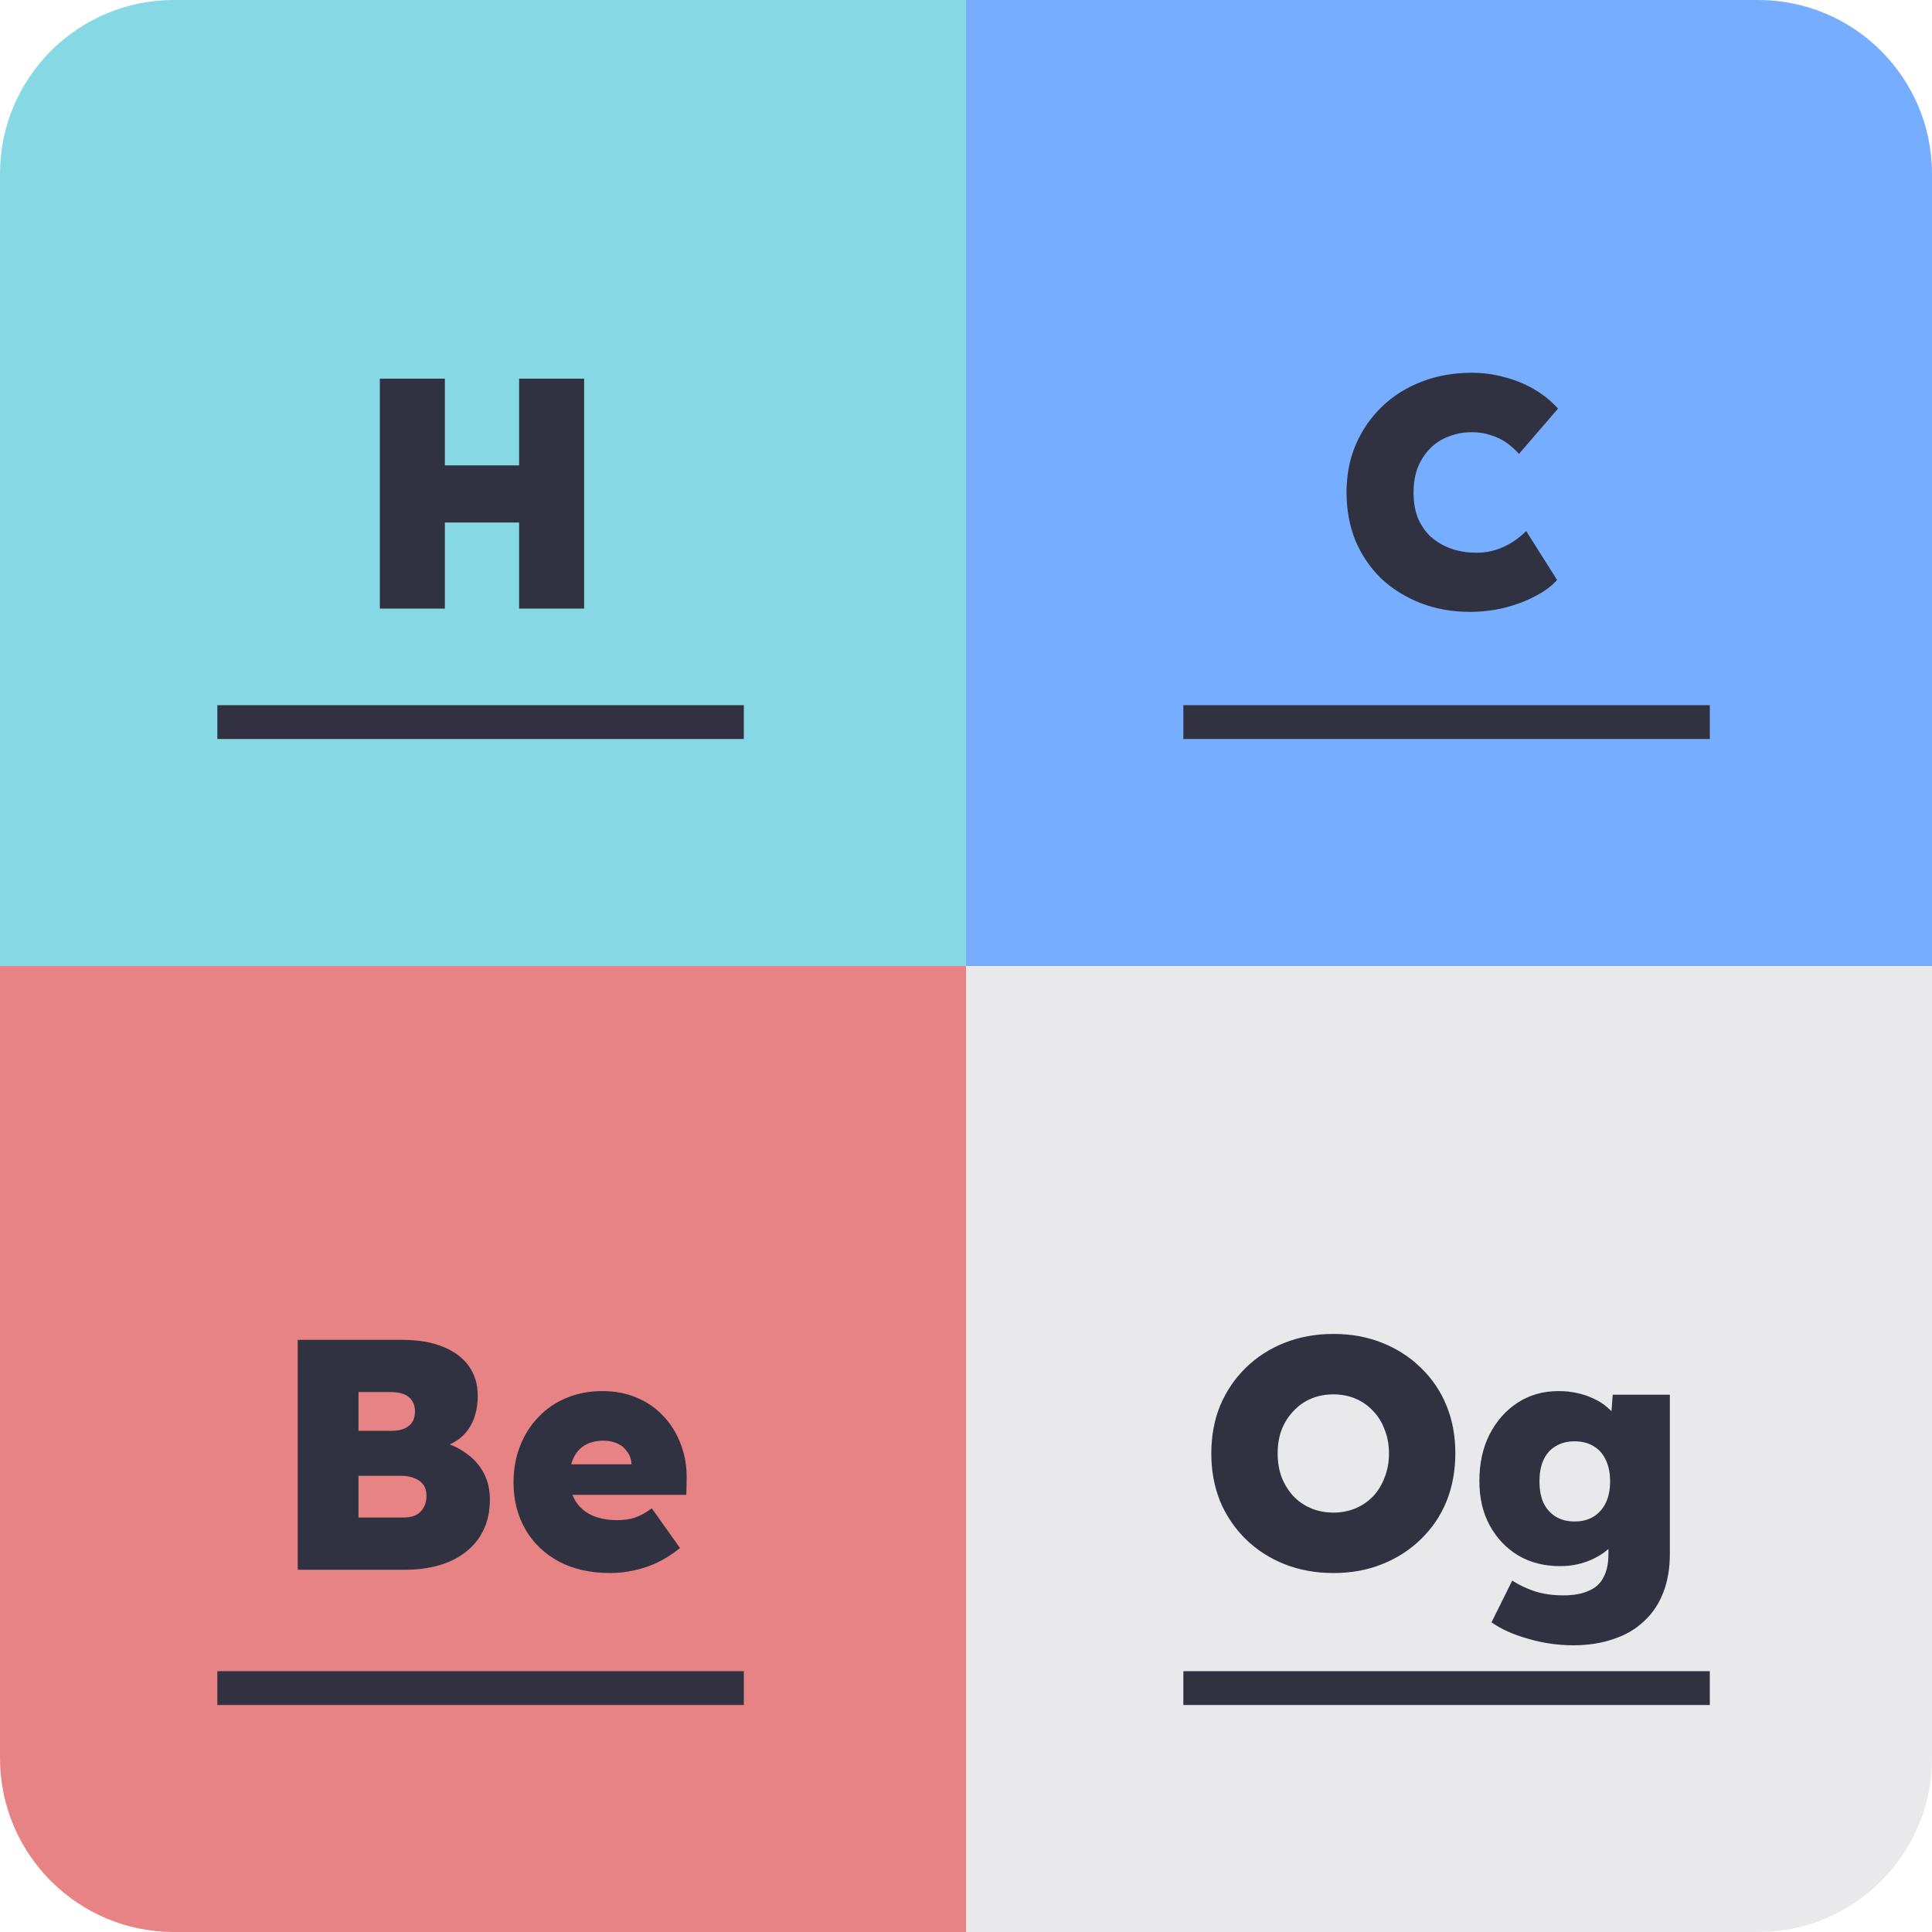 <svg width="400" height="400" viewBox="0 0 400 400" fill="none" xmlns="http://www.w3.org/2000/svg">
<path d="M0 36C0 16.118 16.118 0 36 0H200V200H0V36Z" fill="#85D8E4"/>
<path d="M0 200H200V400H36C16.118 400 0 383.882 0 364V200Z" fill="#E78385"/>
<path d="M200 0H364C383.882 0 400 16.118 400 36V200H200V0Z" fill="#76ADFF"/>
<path d="M200 200H400V364C400 383.882 383.882 400 364 400H200V200Z" fill="#E9E9EC"/>
<path d="M107.476 126V78.4H120.94V126H107.476ZM78.644 126V78.4H92.108V126H78.644ZM83.744 108.184L83.812 96.352H114.888V108.184H83.744Z" fill="#303241"/>
<path d="M61.644 325V277.4H83.2C86.555 277.4 89.388 277.876 91.7 278.828C94.057 279.78 95.848 281.117 97.072 282.84C98.296 284.563 98.908 286.603 98.908 288.96C98.908 291.771 98.251 294.105 96.936 295.964C95.621 297.823 93.717 299.069 91.224 299.704L91.02 298.412C93.105 298.911 94.919 299.727 96.46 300.86C98.047 301.948 99.271 303.308 100.132 304.94C100.993 306.527 101.424 308.363 101.424 310.448C101.424 312.896 100.971 315.027 100.064 316.84C99.203 318.653 97.956 320.172 96.324 321.396C94.737 322.62 92.879 323.527 90.748 324.116C88.663 324.705 86.373 325 83.88 325H61.644ZM74.224 314.188H83.472C84.515 314.188 85.376 314.029 86.056 313.712C86.781 313.349 87.325 312.828 87.688 312.148C88.096 311.468 88.3 310.652 88.3 309.7C88.3 308.793 88.096 308.045 87.688 307.456C87.28 306.867 86.691 306.413 85.92 306.096C85.149 305.733 84.22 305.552 83.132 305.552H74.224V314.188ZM74.224 296.236H81.024C82.112 296.236 83.019 296.077 83.744 295.76C84.469 295.443 85.013 294.989 85.376 294.4C85.739 293.765 85.92 293.04 85.92 292.224C85.92 291 85.512 290.025 84.696 289.3C83.88 288.575 82.588 288.212 80.82 288.212H74.224V296.236ZM126.381 325.68C122.255 325.68 118.697 324.887 115.705 323.3C112.713 321.668 110.401 319.447 108.769 316.636C107.137 313.78 106.321 310.539 106.321 306.912C106.321 304.192 106.774 301.676 107.681 299.364C108.587 297.052 109.857 295.057 111.489 293.38C113.121 291.657 115.047 290.343 117.269 289.436C119.535 288.484 122.006 288.008 124.681 288.008C127.31 288.008 129.69 288.461 131.821 289.368C133.997 290.275 135.855 291.567 137.397 293.244C138.983 294.921 140.185 296.893 141.001 299.16C141.862 301.427 142.247 303.92 142.157 306.64L142.089 309.496H113.529L111.965 303.172H131.957L130.733 304.532V303.24C130.733 302.243 130.461 301.381 129.917 300.656C129.418 299.885 128.738 299.296 127.877 298.888C127.015 298.48 126.041 298.276 124.953 298.276C123.411 298.276 122.119 298.593 121.077 299.228C120.079 299.817 119.309 300.679 118.765 301.812C118.221 302.945 117.949 304.305 117.949 305.892C117.949 307.705 118.311 309.269 119.037 310.584C119.807 311.899 120.918 312.919 122.369 313.644C123.865 314.369 125.678 314.732 127.809 314.732C129.214 314.732 130.438 314.551 131.481 314.188C132.569 313.825 133.725 313.191 134.949 312.284L140.797 320.512C139.21 321.781 137.601 322.801 135.969 323.572C134.382 324.297 132.795 324.819 131.209 325.136C129.622 325.499 128.013 325.68 126.381 325.68Z" fill="#303241"/>
<path d="M304.356 126.68C300.639 126.68 297.216 126.068 294.088 124.844C290.96 123.62 288.24 121.92 285.928 119.744C283.661 117.523 281.893 114.916 280.624 111.924C279.4 108.887 278.788 105.555 278.788 101.928C278.788 98.347 279.423 95.06 280.692 92.068C282.007 89.031 283.82 86.401 286.132 84.18C288.444 81.959 291.187 80.236 294.36 79.012C297.533 77.788 301.001 77.176 304.764 77.176C307.031 77.176 309.229 77.471 311.36 78.06C313.536 78.604 315.576 79.42 317.48 80.508C319.384 81.596 321.084 82.956 322.58 84.588L314.488 93.972C313.717 93.111 312.856 92.34 311.904 91.66C310.952 90.98 309.864 90.459 308.64 90.096C307.461 89.688 306.147 89.484 304.696 89.484C303.019 89.484 301.432 89.779 299.936 90.368C298.485 90.912 297.216 91.728 296.128 92.816C295.04 93.904 294.179 95.219 293.544 96.76C292.955 98.301 292.66 100.069 292.66 102.064C292.66 103.968 292.955 105.691 293.544 107.232C294.179 108.728 295.063 110.02 296.196 111.108C297.375 112.151 298.757 112.967 300.344 113.556C301.976 114.145 303.789 114.44 305.784 114.44C307.189 114.44 308.504 114.236 309.728 113.828C310.997 113.42 312.153 112.876 313.196 112.196C314.239 111.516 315.168 110.768 315.984 109.952L322.376 120.084C321.243 121.353 319.701 122.487 317.752 123.484C315.848 124.481 313.717 125.275 311.36 125.864C309.048 126.408 306.713 126.68 304.356 126.68Z" fill="#303241"/>
<path d="M276.084 325.68C272.412 325.68 269.035 325.068 265.952 323.844C262.869 322.62 260.195 320.897 257.928 318.676C255.661 316.455 253.893 313.848 252.624 310.856C251.4 307.819 250.788 304.509 250.788 300.928C250.788 297.301 251.4 293.992 252.624 291C253.893 288.008 255.661 285.401 257.928 283.18C260.195 280.959 262.869 279.236 265.952 278.012C269.035 276.788 272.412 276.176 276.084 276.176C279.756 276.176 283.111 276.788 286.148 278.012C289.231 279.236 291.905 280.959 294.172 283.18C296.484 285.401 298.252 288.008 299.476 291C300.7 293.992 301.312 297.279 301.312 300.86C301.312 304.487 300.7 307.819 299.476 310.856C298.252 313.848 296.484 316.455 294.172 318.676C291.905 320.897 289.231 322.62 286.148 323.844C283.111 325.068 279.756 325.68 276.084 325.68ZM276.084 313.168C277.716 313.168 279.235 312.873 280.64 312.284C282.045 311.695 283.269 310.856 284.312 309.768C285.355 308.635 286.148 307.32 286.692 305.824C287.281 304.328 287.576 302.696 287.576 300.928C287.576 299.16 287.281 297.528 286.692 296.032C286.148 294.536 285.355 293.244 284.312 292.156C283.269 291.023 282.045 290.161 280.64 289.572C279.235 288.983 277.716 288.688 276.084 288.688C274.407 288.688 272.865 288.983 271.46 289.572C270.055 290.161 268.831 291.023 267.788 292.156C266.745 293.244 265.929 294.536 265.34 296.032C264.796 297.483 264.524 299.115 264.524 300.928C264.524 302.696 264.796 304.328 265.34 305.824C265.929 307.32 266.745 308.635 267.788 309.768C268.831 310.856 270.055 311.695 271.46 312.284C272.865 312.873 274.407 313.168 276.084 313.168ZM325.669 340.64C322.541 340.64 319.436 340.187 316.353 339.28C313.271 338.419 310.755 337.285 308.805 335.88L313.089 327.244C314.087 327.879 315.129 328.423 316.217 328.876C317.351 329.375 318.529 329.737 319.753 329.964C320.977 330.191 322.269 330.304 323.629 330.304C325.805 330.304 327.573 329.987 328.933 329.352C330.339 328.763 331.359 327.833 331.993 326.564C332.673 325.295 333.013 323.663 333.013 321.668V315.956L335.665 316.296C335.348 317.792 334.577 319.152 333.353 320.376C332.129 321.555 330.588 322.507 328.729 323.232C326.916 323.912 325.012 324.252 323.017 324.252C319.753 324.252 316.875 323.527 314.381 322.076C311.888 320.58 309.916 318.517 308.465 315.888C307.015 313.259 306.289 310.176 306.289 306.64C306.289 302.968 306.992 299.749 308.397 296.984C309.848 294.173 311.797 291.975 314.245 290.388C316.693 288.801 319.504 288.008 322.677 288.008C324.037 288.008 325.329 288.144 326.553 288.416C327.777 288.688 328.911 289.073 329.953 289.572C331.041 290.071 331.993 290.683 332.809 291.408C333.625 292.088 334.283 292.836 334.781 293.652C335.325 294.468 335.688 295.329 335.869 296.236L333.285 296.848L333.897 288.756H345.729V321.668C345.729 324.705 345.276 327.38 344.369 329.692C343.463 332.049 342.125 334.044 340.357 335.676C338.635 337.308 336.527 338.532 334.033 339.348C331.585 340.209 328.797 340.64 325.669 340.64ZM326.009 315.004C327.551 315.004 328.865 314.664 329.953 313.984C331.041 313.304 331.88 312.352 332.469 311.128C333.059 309.904 333.353 308.431 333.353 306.708C333.353 304.985 333.059 303.512 332.469 302.288C331.88 301.019 331.041 300.067 329.953 299.432C328.865 298.752 327.551 298.412 326.009 298.412C324.468 298.412 323.153 298.752 322.065 299.432C320.977 300.067 320.139 301.019 319.549 302.288C319.005 303.512 318.733 304.985 318.733 306.708C318.733 308.431 319.005 309.904 319.549 311.128C320.139 312.352 320.977 313.304 322.065 313.984C323.153 314.664 324.468 315.004 326.009 315.004Z" fill="#303241"/>
<line x1="45" y1="149.5" x2="154" y2="149.5" stroke="#323141" stroke-width="7"/>
<line x1="245" y1="149.5" x2="354" y2="149.5" stroke="#323141" stroke-width="7"/>
<line x1="245" y1="349.5" x2="354" y2="349.5" stroke="#323141" stroke-width="7"/>
<line x1="45" y1="349.5" x2="154" y2="349.5" stroke="#323141" stroke-width="7"/>
</svg>
